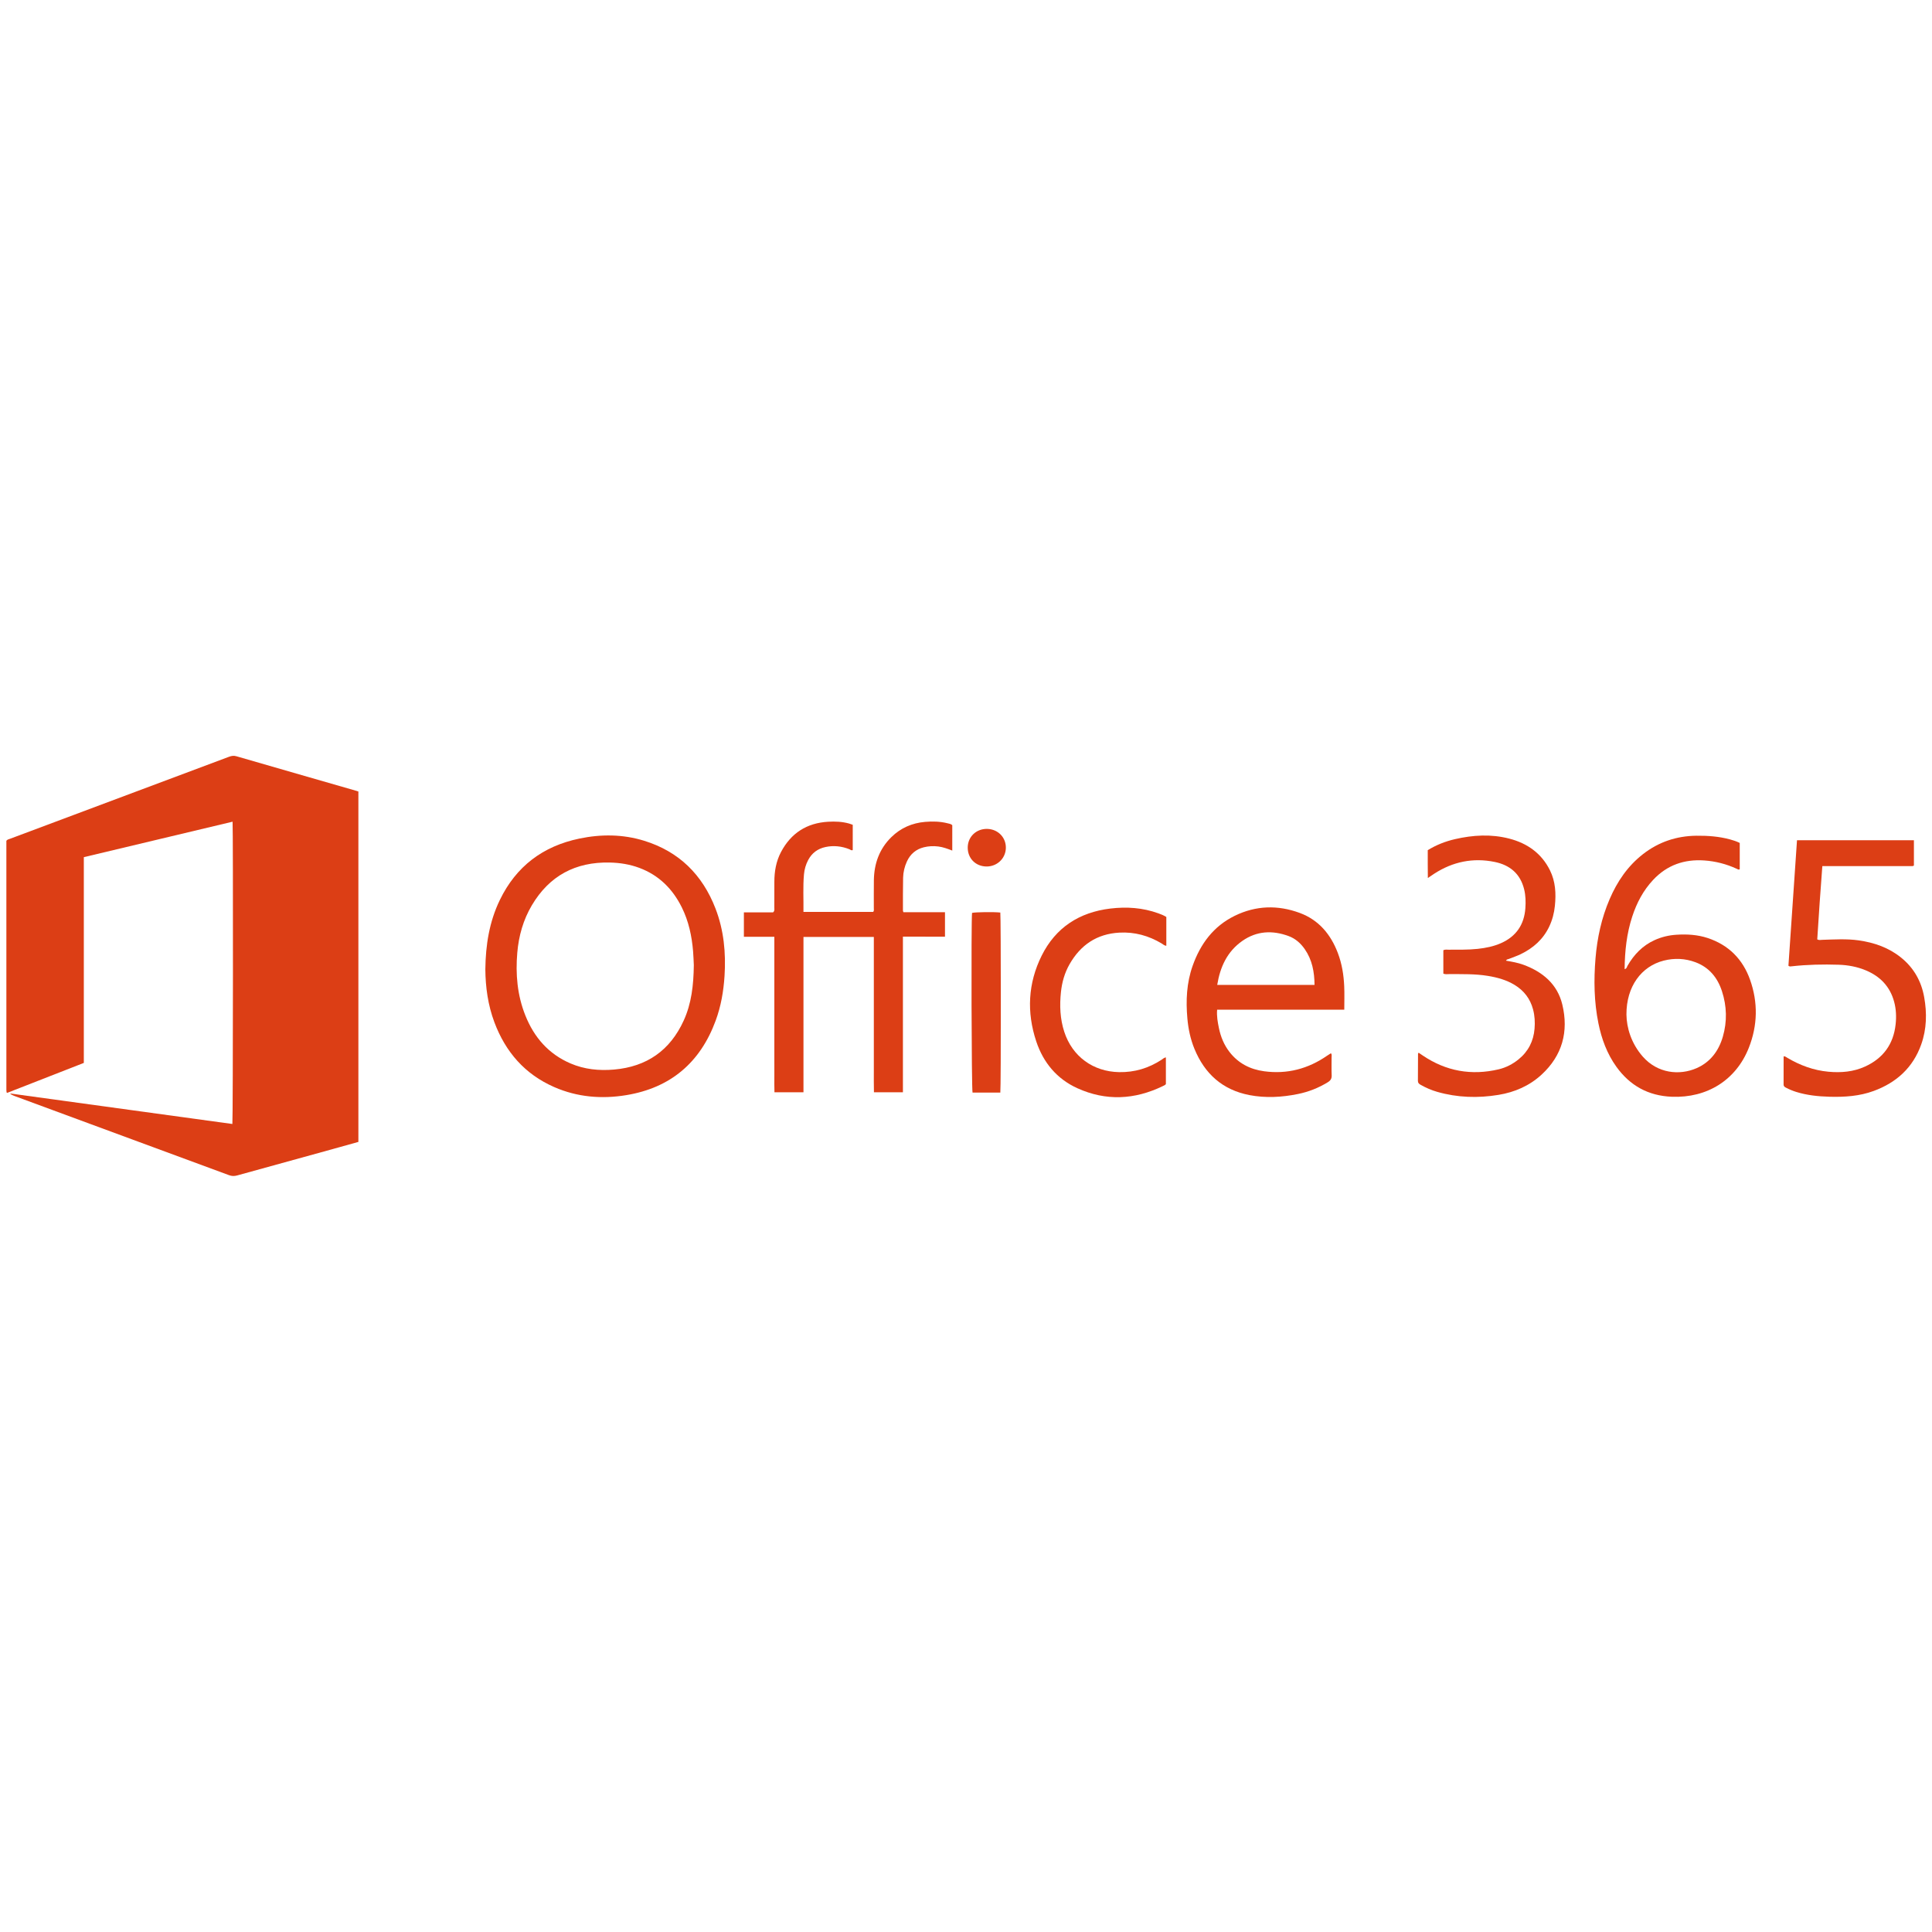 <?xml version="1.0" encoding="UTF-8" standalone="no"?>
<!-- Created with Inkscape (http://www.inkscape.org/) -->

<svg
   xmlns:dc="http://purl.org/dc/elements/1.1/"
   xmlns:cc="http://creativecommons.org/ns#"
   xmlns:rdf="http://www.w3.org/1999/02/22-rdf-syntax-ns#"
   xmlns:svg="http://www.w3.org/2000/svg"
   xmlns="http://www.w3.org/2000/svg"
   xmlns:sodipodi="http://sodipodi.sourceforge.net/DTD/sodipodi-0.dtd"
   xmlns:inkscape="http://www.inkscape.org/namespaces/inkscape"
   id="svg2"
   version="1.1"
   inkscape:version="0.92.1 r"
   width="1005.964"
   height="1005.964"
   xml:space="preserve"
   sodipodi:docname="office365.svg"><defs
     id="defs6" /><sodipodi:namedview
     pagecolor="#ffffff"
     bordercolor="#666666"
     borderopacity="1"
     objecttolerance="10"
     gridtolerance="10"
     guidetolerance="10"
     inkscape:pageopacity="0"
     inkscape:pageshadow="2"
     inkscape:window-width="2560"
     inkscape:window-height="1353"
     id="namedview4"
     showgrid="false"
     inkscape:zoom="0.74860181"
     inkscape:cx="522.3907"
     inkscape:cy="412.79666"
     inkscape:window-x="0"
     inkscape:window-y="240"
     inkscape:window-maximized="1"
     inkscape:current-layer="g10" /><g
     id="g10"
     inkscape:groupmode="layer"
     inkscape:label="Office 365 2013"
     transform="matrix(1.25,0,0,-1.25,-47.253,1082.469)"><g
       id="g12"
       transform="matrix(1.017,0,0,1.027,-13.461,305.754)"><path
         d="m 145.587,89.606 c 0.262,1.637 0.33,120.025 0.08,122.608 -20.301,-4.791 -40.572,-9.579 -60.926,-14.383 V 114.378 C 74.262,110.319 63.821,106.277 53.383,102.24 c -0.067,0.037 -0.125,0.058 -0.179,0.096 -0.046,0.033 -0.105,0.083 -0.109,0.129 -0.033,0.313 -0.075,0.625 -0.075,0.942 -0.004,33.721 -0.004,67.445 -0.004,101.083 0.467,0.571 1.071,0.642 1.596,0.833 29.834,11.071 59.676,22.13 89.513,33.2 1.034,0.384 1.971,0.572 3.117,0.238 16.371,-4.708 32.758,-9.362 49.141,-14.033 0.238,-0.071 0.476,-0.155 0.813,-0.262 V 82.336 c -4.704,-1.296 -9.366,-2.592 -14.033,-3.867 -11.879,-3.246 -23.766,-6.467 -35.637,-9.738 -1.163,-0.321 -2.179,-0.297 -3.322,0.121 -29.345,10.746 -58.704,21.458 -88.053,32.175 -0.579,0.212 -1.147,0.45 -1.634,0.962 30.358,-4.129 60.717,-8.254 91.071,-12.383 z"
         style="fill:#dc3e15;fill-opacity:1;fill-rule:nonzero;stroke:none;stroke-width:1.067"
         id="path14"
         inkscape:connector-curvature="0" /><path
         d="M 367.567,165.536 H 355.091 v 9.908 h 11.963 c 0.704,0.637 0.505,1.242 0.505,1.779 0.02,3.533 0.009,7.071 0.013,10.608 0.004,4.225 0.713,8.313 2.72,12.079 4.096,7.671 10.559,11.792 19.333,12.288 2.88,0.162 5.755,0.046 8.563,-0.73 0.483,-0.133 0.954,-0.321 1.487,-0.505 V 200.71 c -0.566,-0.279 -0.958,0.171 -1.395,0.342 -3.18,1.245 -6.437,1.596 -9.783,0.887 -3.18,-0.679 -5.563,-2.426 -7.088,-5.3 -0.962,-1.821 -1.529,-3.771 -1.708,-5.783 -0.454,-5.034 -0.138,-10.079 -0.212,-15.237 h 28.571 c 0.404,0.512 0.25,1.037 0.25,1.521 0.017,3.791 -0.042,7.583 0.021,11.371 0.112,6.704 2.221,12.633 7.141,17.429 3.85,3.745 8.512,5.754 13.85,6.204 3.062,0.258 6.138,0.188 9.15,-0.558 0.675,-0.163 1.388,-0.246 1.971,-0.771 V 200.502 c -1.941,0.733 -3.771,1.421 -5.742,1.662 -2,0.242 -3.966,0.15 -5.9,-0.324 -3.242,-0.8 -5.55,-2.763 -6.938,-5.759 -0.966,-2.092 -1.504,-4.317 -1.558,-6.599 -0.096,-4.417 -0.059,-8.842 -0.07,-13.263 0,-0.175 0.087,-0.35 0.183,-0.708 h 17.041 v -9.924 H 420.229 V 102.461 h -11.871 c -0.087,2.949 -0.029,5.95 -0.042,8.946 -0.009,2.966 0,5.937 0,8.903 v 45.163 h -28.817 v -63.008 H 367.613 c -0.096,2.237 -0.03,4.542 -0.042,6.842 -0.013,2.333 -0.004,4.671 -0.004,7.008 z"
         style="fill:#dc3e15;fill-opacity:1;fill-rule:nonzero;stroke:none;stroke-width:1.067"
         id="path16"
         inkscape:connector-curvature="0" /><path
         d="m 249.196,152.332 c 0.113,9.933 1.637,19.342 5.954,28.162 6.671,13.629 17.654,21.808 32.559,24.875 8.899,1.834 17.821,1.788 26.558,-0.892 14.275,-4.379 23.845,-13.771 29.183,-27.445 3.446,-8.817 4.317,-18.013 3.717,-27.379 -0.4,-6.199 -1.458,-12.284 -3.637,-18.138 -6.321,-17.004 -18.484,-27.246 -36.592,-30.204 -10.07,-1.646 -20.037,-0.842 -29.517,3.262 -12.042,5.213 -19.941,14.229 -24.509,26.267 -2.654,7.005 -3.649,14.288 -3.716,21.492 z m 85.388,1.687 c -0.075,1.429 -0.125,3.513 -0.295,5.587 -0.517,6.208 -1.809,12.238 -4.625,17.858 -3.746,7.475 -9.35,13.038 -17.363,16.009 -3.924,1.454 -8.009,2.092 -12.195,2.179 -14.004,0.291 -24.697,-5.375 -31.846,-17.321 -3.537,-5.908 -5.383,-12.404 -5.974,-19.2 -0.763,-8.708 -0.021,-17.276 3.295,-25.492 3.584,-8.887 9.492,-15.646 18.509,-19.475 5.705,-2.42 11.687,-3.012 17.842,-2.479 13.433,1.163 22.945,7.788 28.516,19.884 3.183,6.912 4.029,14.295 4.138,22.45 z"
         style="fill:#dc3e15;fill-opacity:1;fill-rule:nonzero;stroke:none;stroke-width:1.067"
         id="path18"
         inkscape:connector-curvature="0" /><path
         d="m 762.979,203.606 v -10.667 c -0.492,-0.333 -0.859,0.009 -1.246,0.183 -4.221,1.921 -8.642,3.058 -13.287,3.375 -8.201,0.555 -15.246,-1.879 -20.916,-7.858 -4.05,-4.271 -6.738,-9.333 -8.567,-14.854 -2.291,-6.9 -3.058,-14.033 -3.137,-21.366 0.863,0.158 0.916,0.892 1.196,1.375 2.65,4.549 6.171,8.188 11.075,10.391 2.82,1.267 5.788,1.975 8.875,2.175 4.371,0.284 8.697,0.042 12.887,-1.329 8.601,-2.821 14.375,-8.617 17.355,-16.938 3.292,-9.2 3.108,-18.512 -0.525,-27.6 -5.226,-13.075 -17.079,-20.417 -31.554,-19.838 -9.609,0.384 -17.138,4.505 -22.701,12.192 -3.821,5.279 -6.029,11.233 -7.329,17.541 -1.799,8.734 -1.937,17.547 -1.2,26.397 0.692,8.291 2.45,16.337 5.783,24.012 3.095,7.13 7.379,13.405 13.633,18.238 6.417,4.958 13.729,7.388 21.858,7.491 4.688,0.054 9.326,-0.283 13.867,-1.504 1.292,-0.35 2.567,-0.758 3.934,-1.417 z m -46.404,-69.583 c 0.067,-5.363 1.934,-11.696 6.662,-17.051 6.087,-6.896 15.067,-7.742 22.013,-4.746 5.7,2.459 9.113,7.021 10.809,12.796 1.804,6.155 1.637,12.363 -0.367,18.45 -1.804,5.488 -5.242,9.663 -10.846,11.738 -4.234,1.563 -8.617,1.762 -13.001,0.658 -9.157,-2.304 -15.321,-10.512 -15.27,-21.845 z"
         style="fill:#dc3e15;fill-opacity:1;fill-rule:nonzero;stroke:none;stroke-width:1.067"
         id="path20"
         inkscape:connector-curvature="0" /><path
         d="m 782.921,153.781 c 1.163,16.842 2.33,33.821 3.513,50.916 h 47.884 v -10.212 c -0.009,-0.012 -0.037,-0.066 -0.083,-0.103 -0.046,-0.042 -0.105,-0.08 -0.163,-0.096 -0.121,-0.037 -0.245,-0.079 -0.37,-0.079 -12.212,0 -24.426,0 -36.892,0 -0.78,-9.963 -1.451,-19.863 -2.083,-29.73 0.8,-0.407 1.437,-0.191 2.053,-0.175 4.979,0.142 9.963,0.476 14.933,-0.225 6.38,-0.903 12.279,-2.925 17.35,-6.979 5.2,-4.154 8.292,-9.57 9.454,-16.003 1.18,-6.487 1.051,-12.979 -1.212,-19.254 -3.371,-9.359 -10.105,-15.429 -19.434,-18.83 -5.858,-2.137 -11.958,-2.525 -18.133,-2.354 -4.617,0.126 -9.18,0.588 -13.613,1.951 -1.467,0.453 -2.875,1.037 -4.237,1.737 -0.533,0.275 -0.95,0.563 -0.946,1.271 0.025,3.775 0.013,7.554 0.013,11.434 0.683,0.049 1.054,-0.33 1.454,-0.563 5.229,-3.078 10.813,-5.133 16.908,-5.683 5.171,-0.47 10.246,-0.054 15.013,2.109 7.391,3.349 11.607,9.033 12.495,17.078 0.347,3.113 0.218,6.192 -0.608,9.204 -1.683,6.167 -5.721,10.304 -11.616,12.734 -3.521,1.45 -7.226,2.138 -11.013,2.267 -6.458,0.212 -12.912,0.075 -19.345,-0.634 -0.358,-0.042 -0.747,-0.192 -1.322,0.221 z"
         style="fill:#dc3e15;fill-opacity:1;fill-rule:nonzero;stroke:none;stroke-width:1.067"
         id="path22"
         inkscape:connector-curvature="0" /><path
         d="m 601.008,135.961 h -52.083 c -0.225,-2.596 0.229,-5.004 0.721,-7.396 0.737,-3.566 2.096,-6.883 4.375,-9.782 3.603,-4.588 8.446,-7.034 14.191,-7.796 9.429,-1.25 17.996,0.996 25.779,6.33 0.471,0.32 0.955,0.617 1.438,0.916 0.042,0.029 0.116,0.004 0.192,0.004 0.354,-0.509 0.179,-1.092 0.187,-1.642 0.017,-2.4 -0.075,-4.804 0.037,-7.196 0.071,-1.388 -0.453,-2.171 -1.62,-2.876 -3.801,-2.308 -7.875,-3.891 -12.234,-4.766 -6.575,-1.322 -13.209,-1.683 -19.812,-0.434 -11.012,2.092 -18.35,8.634 -22.55,18.771 -1.633,3.946 -2.508,8.083 -2.887,12.308 -0.65,7.226 -0.333,14.38 2.138,21.313 3.18,8.916 8.517,16.099 17.276,20.341 8.662,4.196 17.646,4.437 26.612,1.154 7.804,-2.859 12.687,-8.684 15.596,-16.238 1.675,-4.35 2.416,-8.896 2.617,-13.513 0.138,-3.074 0.029,-6.158 0.029,-9.5 z m -12.187,10.063 c -0.046,5.279 -0.972,10.162 -3.993,14.483 -1.675,2.391 -3.833,4.295 -6.595,5.308 -6.638,2.434 -13.1,2.133 -19.005,-1.966 -6.175,-4.292 -9.067,-10.533 -10.262,-17.825 13.287,0 26.434,0 39.855,0 z"
         style="fill:#dc3e15;fill-opacity:1;fill-rule:nonzero;stroke:none;stroke-width:1.067"
         id="path24"
         inkscape:connector-curvature="0" /><path
         d="m 641.579,150.59 v 9.508 c 0.767,0.354 1.475,0.196 2.163,0.199 3.963,0.038 7.929,-0.091 11.883,0.334 3.322,0.358 6.572,0.996 9.634,2.35 6.179,2.734 9.437,7.5 9.917,14.142 0.187,2.592 0.125,5.183 -0.513,7.716 -1.574,6.258 -5.795,9.783 -12.037,11.051 -8.887,1.799 -17.13,0.112 -24.734,-4.738 -0.429,-0.271 -0.849,-0.562 -1.27,-0.846 -0.363,-0.245 -0.73,-0.487 -1.388,-0.933 -0.016,2.087 -0.033,3.93 -0.042,5.771 -0.009,1.825 0,3.654 0,5.521 3.508,2.142 7.233,3.58 11.175,4.479 7.383,1.684 14.816,2.109 22.212,0.213 7.392,-1.897 13.209,-5.947 16.671,-12.863 2.287,-4.575 2.529,-9.471 2.013,-14.433 -0.301,-2.905 -1.038,-5.709 -2.308,-8.363 -2.487,-5.196 -6.579,-8.779 -11.742,-11.237 -1.55,-0.734 -3.191,-1.279 -4.796,-1.908 -0.396,-0.155 -0.9,-0.109 -1.184,-0.7 2.446,-0.421 4.863,-0.83 7.167,-1.671 7.895,-2.879 13.904,-7.871 15.908,-16.129 2.654,-10.925 0.029,-20.671 -8.525,-28.454 -4.983,-4.529 -10.983,-7.104 -17.621,-8.183 -8.429,-1.371 -16.804,-1.12 -25.062,1.217 -2.404,0.679 -4.678,1.666 -6.858,2.887 -0.655,0.367 -1.088,0.754 -1.079,1.6 0.046,3.659 0.033,7.321 0.05,10.988 0,0.1 0.116,0.199 0.25,0.409 0.562,-0.375 1.125,-0.754 1.687,-1.134 9.525,-6.367 19.904,-8.208 31.079,-5.604 3.017,0.704 5.738,2.105 8.158,4.042 3.991,3.204 6.122,7.379 6.55,12.396 0.229,2.651 0.087,5.287 -0.617,7.888 -1.167,4.304 -3.687,7.571 -7.513,9.887 -3.383,2.046 -7.121,3.059 -10.996,3.687 -5.266,0.854 -10.575,0.701 -15.878,0.721 -0.751,0 -1.525,-0.158 -2.355,0.192 z"
         style="fill:#dc3e15;fill-opacity:1;fill-rule:nonzero;stroke:none;stroke-width:1.067"
         id="path26"
         inkscape:connector-curvature="0" /><path
         d="m 528.116,173.582 v -11.676 c -0.807,0 -1.295,0.563 -1.871,0.9 -5.349,3.171 -11.091,4.754 -17.362,4.417 -9.229,-0.5 -15.879,-4.996 -20.391,-12.793 -2.025,-3.504 -3.113,-7.329 -3.537,-11.316 -0.583,-5.445 -0.367,-10.85 1.358,-16.108 3.287,-10.013 11.817,-16.176 22.479,-16.367 6.342,-0.117 12.1,1.609 17.379,5.025 0.525,0.337 0.971,0.816 1.766,0.966 V 105.798 c -0.237,-0.388 -0.791,-0.596 -1.295,-0.842 -11.525,-5.521 -23.246,-6.109 -34.972,-0.837 -8.416,3.782 -13.946,10.412 -16.829,18.982 -3.974,11.829 -3.396,23.609 2.225,34.793 5.721,11.375 15.371,17.574 28.112,19.095 6.692,0.796 13.271,0.354 19.654,-1.93 1.079,-0.387 2.155,-0.787 3.283,-1.478 z"
         style="fill:#dc3e15;fill-opacity:1;fill-rule:nonzero;stroke:none;stroke-width:1.067"
         id="path28"
         inkscape:connector-curvature="0" /><path
         d="m 460.125,102.34 h -11.375 c -0.429,1.428 -0.595,69.095 -0.208,72.883 1.371,0.337 8.929,0.433 11.579,0.145 0.262,-1.467 0.297,-70.999 0.004,-73.028 z"
         style="fill:#dc3e15;fill-opacity:1;fill-rule:nonzero;stroke:none;stroke-width:1.067"
         id="path30"
         inkscape:connector-curvature="0" /><path
         d="m 446.775,201.865 c 0.083,4.304 3.554,7.534 7.987,7.429 4.429,-0.105 7.749,-3.5 7.629,-7.796 -0.121,-4.25 -3.67,-7.537 -8.042,-7.45 -4.45,0.092 -7.659,3.401 -7.574,7.817 z"
         style="fill:#dc3e15;fill-opacity:1;fill-rule:nonzero;stroke:none;stroke-width:1.067"
         id="path32"
         inkscape:connector-curvature="0" /></g></g></svg>